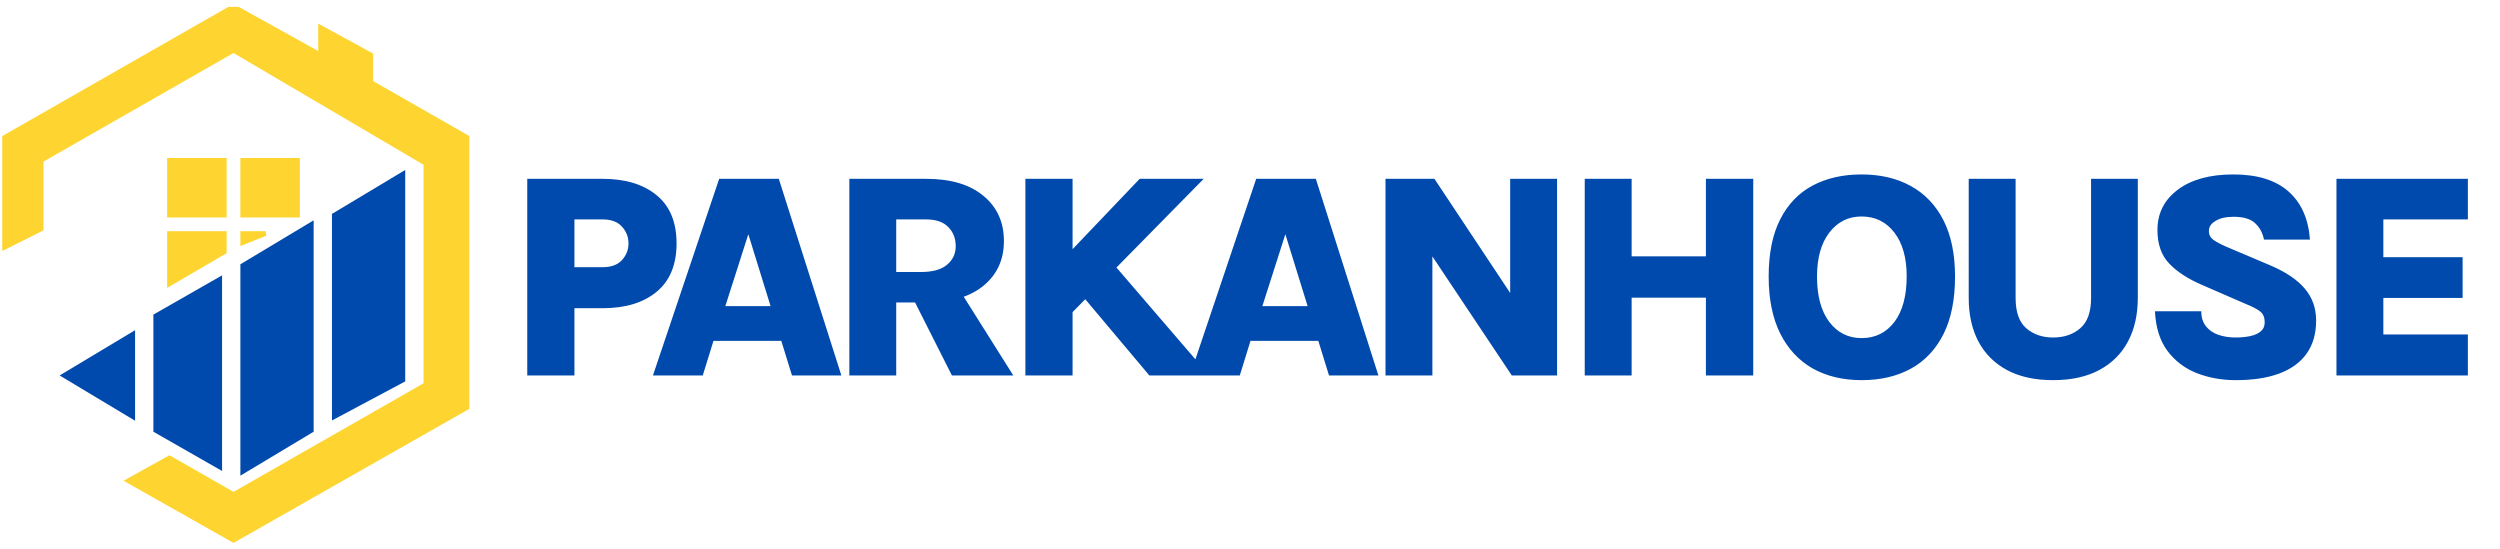 <svg width="273" height="60" viewBox="0 0 273 60" fill="none" xmlns="http://www.w3.org/2000/svg">
<path d="M57.576 41V19.528H65.816C68.291 19.528 70.253 20.125 71.704 21.32C73.155 22.504 73.88 24.259 73.88 26.584C73.88 28.899 73.155 30.659 71.704 31.864C70.253 33.059 68.291 33.656 65.816 33.656H62.728V41H57.576ZM62.728 29.176H65.816C66.744 29.176 67.443 28.92 67.912 28.408C68.392 27.885 68.632 27.277 68.632 26.584C68.632 25.88 68.392 25.267 67.912 24.744C67.443 24.221 66.744 23.96 65.816 23.96H62.728V29.176ZM71.301 41L78.533 19.528H85.045L91.877 41H86.485L85.317 37.224H77.909L76.741 41H71.301ZM79.205 33.432H84.149L81.717 25.576L79.205 33.432ZM92.748 41V19.528H101.132C103.82 19.528 105.905 20.147 107.388 21.384C108.881 22.611 109.628 24.259 109.628 26.328C109.628 28.355 108.881 29.981 107.388 31.208C105.905 32.424 103.82 33.032 101.132 33.032H97.868V41H92.748ZM103.948 41L98.716 30.632H104.124L110.652 41H103.948ZM97.868 29.704H100.556C101.825 29.704 102.774 29.443 103.404 28.92C104.044 28.387 104.364 27.709 104.364 26.888C104.364 26.035 104.092 25.336 103.548 24.792C103.014 24.237 102.209 23.96 101.132 23.96H97.868V29.704ZM124.453 19.528H131.445L116.837 34.376V27.512L124.453 19.528ZM121.045 28.2L132.053 41H125.509L117.557 31.544L121.045 28.2ZM111.973 19.528H117.125V41H111.973V19.528ZM129.945 41L137.177 19.528H143.689L150.521 41H145.129L143.961 37.224H136.553L135.385 41H129.945ZM137.849 33.432H142.793L140.361 25.576L137.849 33.432ZM151.296 19.528H156.64L165.264 32.52H164.912V19.528H170.032V41H165.088L155.568 26.728H156.416V41H151.296V19.528ZM173.054 19.528H178.174V27.992H186.286V19.528H191.454V41H186.286V32.504H178.174V41H173.054V19.528ZM203.282 41.512C201.245 41.512 199.464 41.085 197.938 40.232C196.424 39.368 195.245 38.099 194.402 36.424C193.56 34.739 193.138 32.664 193.138 30.2C193.138 27.672 193.56 25.587 194.402 23.944C195.245 22.291 196.424 21.064 197.938 20.264C199.464 19.453 201.245 19.048 203.282 19.048C205.341 19.048 207.133 19.469 208.658 20.312C210.194 21.155 211.384 22.403 212.226 24.056C213.069 25.709 213.49 27.757 213.49 30.2C213.49 32.707 213.069 34.803 212.226 36.488C211.384 38.163 210.194 39.421 208.658 40.264C207.133 41.096 205.341 41.512 203.282 41.512ZM203.282 36.92C204.776 36.92 205.97 36.333 206.866 35.16C207.762 33.976 208.21 32.312 208.21 30.168C208.21 28.152 207.762 26.563 206.866 25.4C205.97 24.227 204.776 23.64 203.282 23.64C201.832 23.64 200.658 24.227 199.762 25.4C198.866 26.563 198.418 28.163 198.418 30.2C198.418 32.323 198.866 33.976 199.762 35.16C200.658 36.333 201.832 36.92 203.282 36.92ZM214.984 19.528H220.104V32.552C220.104 34.077 220.494 35.176 221.272 35.848C222.051 36.52 223.027 36.856 224.2 36.856C225.395 36.856 226.382 36.52 227.16 35.848C227.95 35.176 228.344 34.077 228.344 32.552V19.528H233.448V32.552C233.448 34.365 233.091 35.944 232.376 37.288C231.662 38.632 230.616 39.672 229.24 40.408C227.864 41.144 226.184 41.512 224.2 41.512C222.216 41.512 220.536 41.144 219.16 40.408C217.795 39.672 216.755 38.632 216.04 37.288C215.336 35.944 214.984 34.365 214.984 32.552V19.528ZM244.153 41.512C242.617 41.512 241.193 41.256 239.881 40.744C238.569 40.221 237.502 39.411 236.681 38.312C235.859 37.203 235.406 35.763 235.321 33.992H240.377C240.377 34.643 240.542 35.181 240.873 35.608C241.203 36.035 241.651 36.349 242.217 36.552C242.793 36.755 243.427 36.856 244.121 36.856C244.675 36.856 245.193 36.808 245.673 36.712C246.163 36.616 246.558 36.445 246.857 36.2C247.155 35.955 247.305 35.619 247.305 35.192C247.305 34.669 247.145 34.28 246.825 34.024C246.515 33.768 245.95 33.475 245.129 33.144L240.457 31.112C238.921 30.451 237.726 29.672 236.873 28.776C236.019 27.88 235.593 26.659 235.593 25.112C235.593 23.299 236.329 21.837 237.801 20.728C239.283 19.608 241.31 19.048 243.881 19.048C246.494 19.048 248.499 19.667 249.897 20.904C251.294 22.131 252.078 23.885 252.249 26.168H247.225C247.097 25.464 246.782 24.872 246.281 24.392C245.79 23.912 244.99 23.672 243.881 23.672C243.081 23.672 242.435 23.821 241.945 24.12C241.454 24.408 241.209 24.771 241.209 25.208C241.209 25.613 241.363 25.933 241.673 26.168C241.993 26.403 242.467 26.659 243.097 26.936L248.041 29.032C249.683 29.747 250.905 30.584 251.705 31.544C252.515 32.504 252.921 33.656 252.921 35C252.921 36.44 252.574 37.645 251.881 38.616C251.198 39.576 250.201 40.301 248.889 40.792C247.587 41.272 246.009 41.512 244.153 41.512ZM255.141 41V19.528H269.493V23.96H260.261V28.088H268.917V32.536H260.261V36.52H269.493V41H255.141Z" fill="#004AAD"/>
<path d="M7 41L14.5 36.5V45.5L7 41Z" fill="#004AAD"/>
<path d="M17 34.5V47L24 51V30.5L17 34.5Z" fill="#004AAD"/>
<path d="M7 41L14.5 36.5V45.5L7 41Z" stroke="#004AAD" stroke-width="0.5"/>
<path d="M17 34.5V47L24 51V30.5L17 34.5Z" stroke="#004AAD" stroke-width="0.5"/>
<path d="M26.5 29V51.5L34 47V24.5L26.5 29Z" fill="#004AAD"/>
<path d="M36.5 23.5V45.5L44 41.5V19L36.5 23.5Z" fill="#004AAD"/>
<path d="M26.5 29V51.5L34 47V24.5L26.5 29Z" stroke="#004AAD" stroke-width="0.5"/>
<path d="M36.5 23.5V45.5L44 41.5V19L36.5 23.5Z" stroke="#004AAD" stroke-width="0.5"/>
<path d="M18.5 23.5V17.5H24.5V23.5H18.5Z" fill="#FED530"/>
<path d="M26.5 23.5V17.5H32.5V23.5H26.5Z" fill="#FED530"/>
<path d="M18.5 31V25.5H24.5V27.5L18.5 31Z" fill="#FED530"/>
<path d="M26.5 26.5V25.5H29L26.5 26.5Z" fill="#FED530"/>
<path d="M0.5 15V27L4.5 25V17.5L25.5 5.5L46.5 17.849V42L25.5 54L18.5 50L14 52.5L25.5 59L51 44.5V15L40.5 9V6L35 3V6L26 1H25L0.5 15Z" fill="#FED530"/>
<path d="M18.5 23.5V17.5H24.5V23.5H18.5Z" stroke="#FED530" stroke-width="0.5"/>
<path d="M26.5 23.5V17.5H32.5V23.5H26.5Z" stroke="#FED530" stroke-width="0.5"/>
<path d="M18.5 31V25.5H24.5V27.5L18.5 31Z" stroke="#FED530" stroke-width="0.5"/>
<path d="M26.5 26.5V25.5H29L26.5 26.5Z" stroke="#FED530" stroke-width="0.5"/>
<path d="M0.5 15V27L4.5 25V17.5L25.5 5.5L46.5 17.849V42L25.5 54L18.5 50L14 52.5L25.5 59L51 44.5V15L40.5 9V6L35 3V6L26 1H25L0.5 15Z" stroke="#FED530" stroke-width="0.5"/>
</svg>
